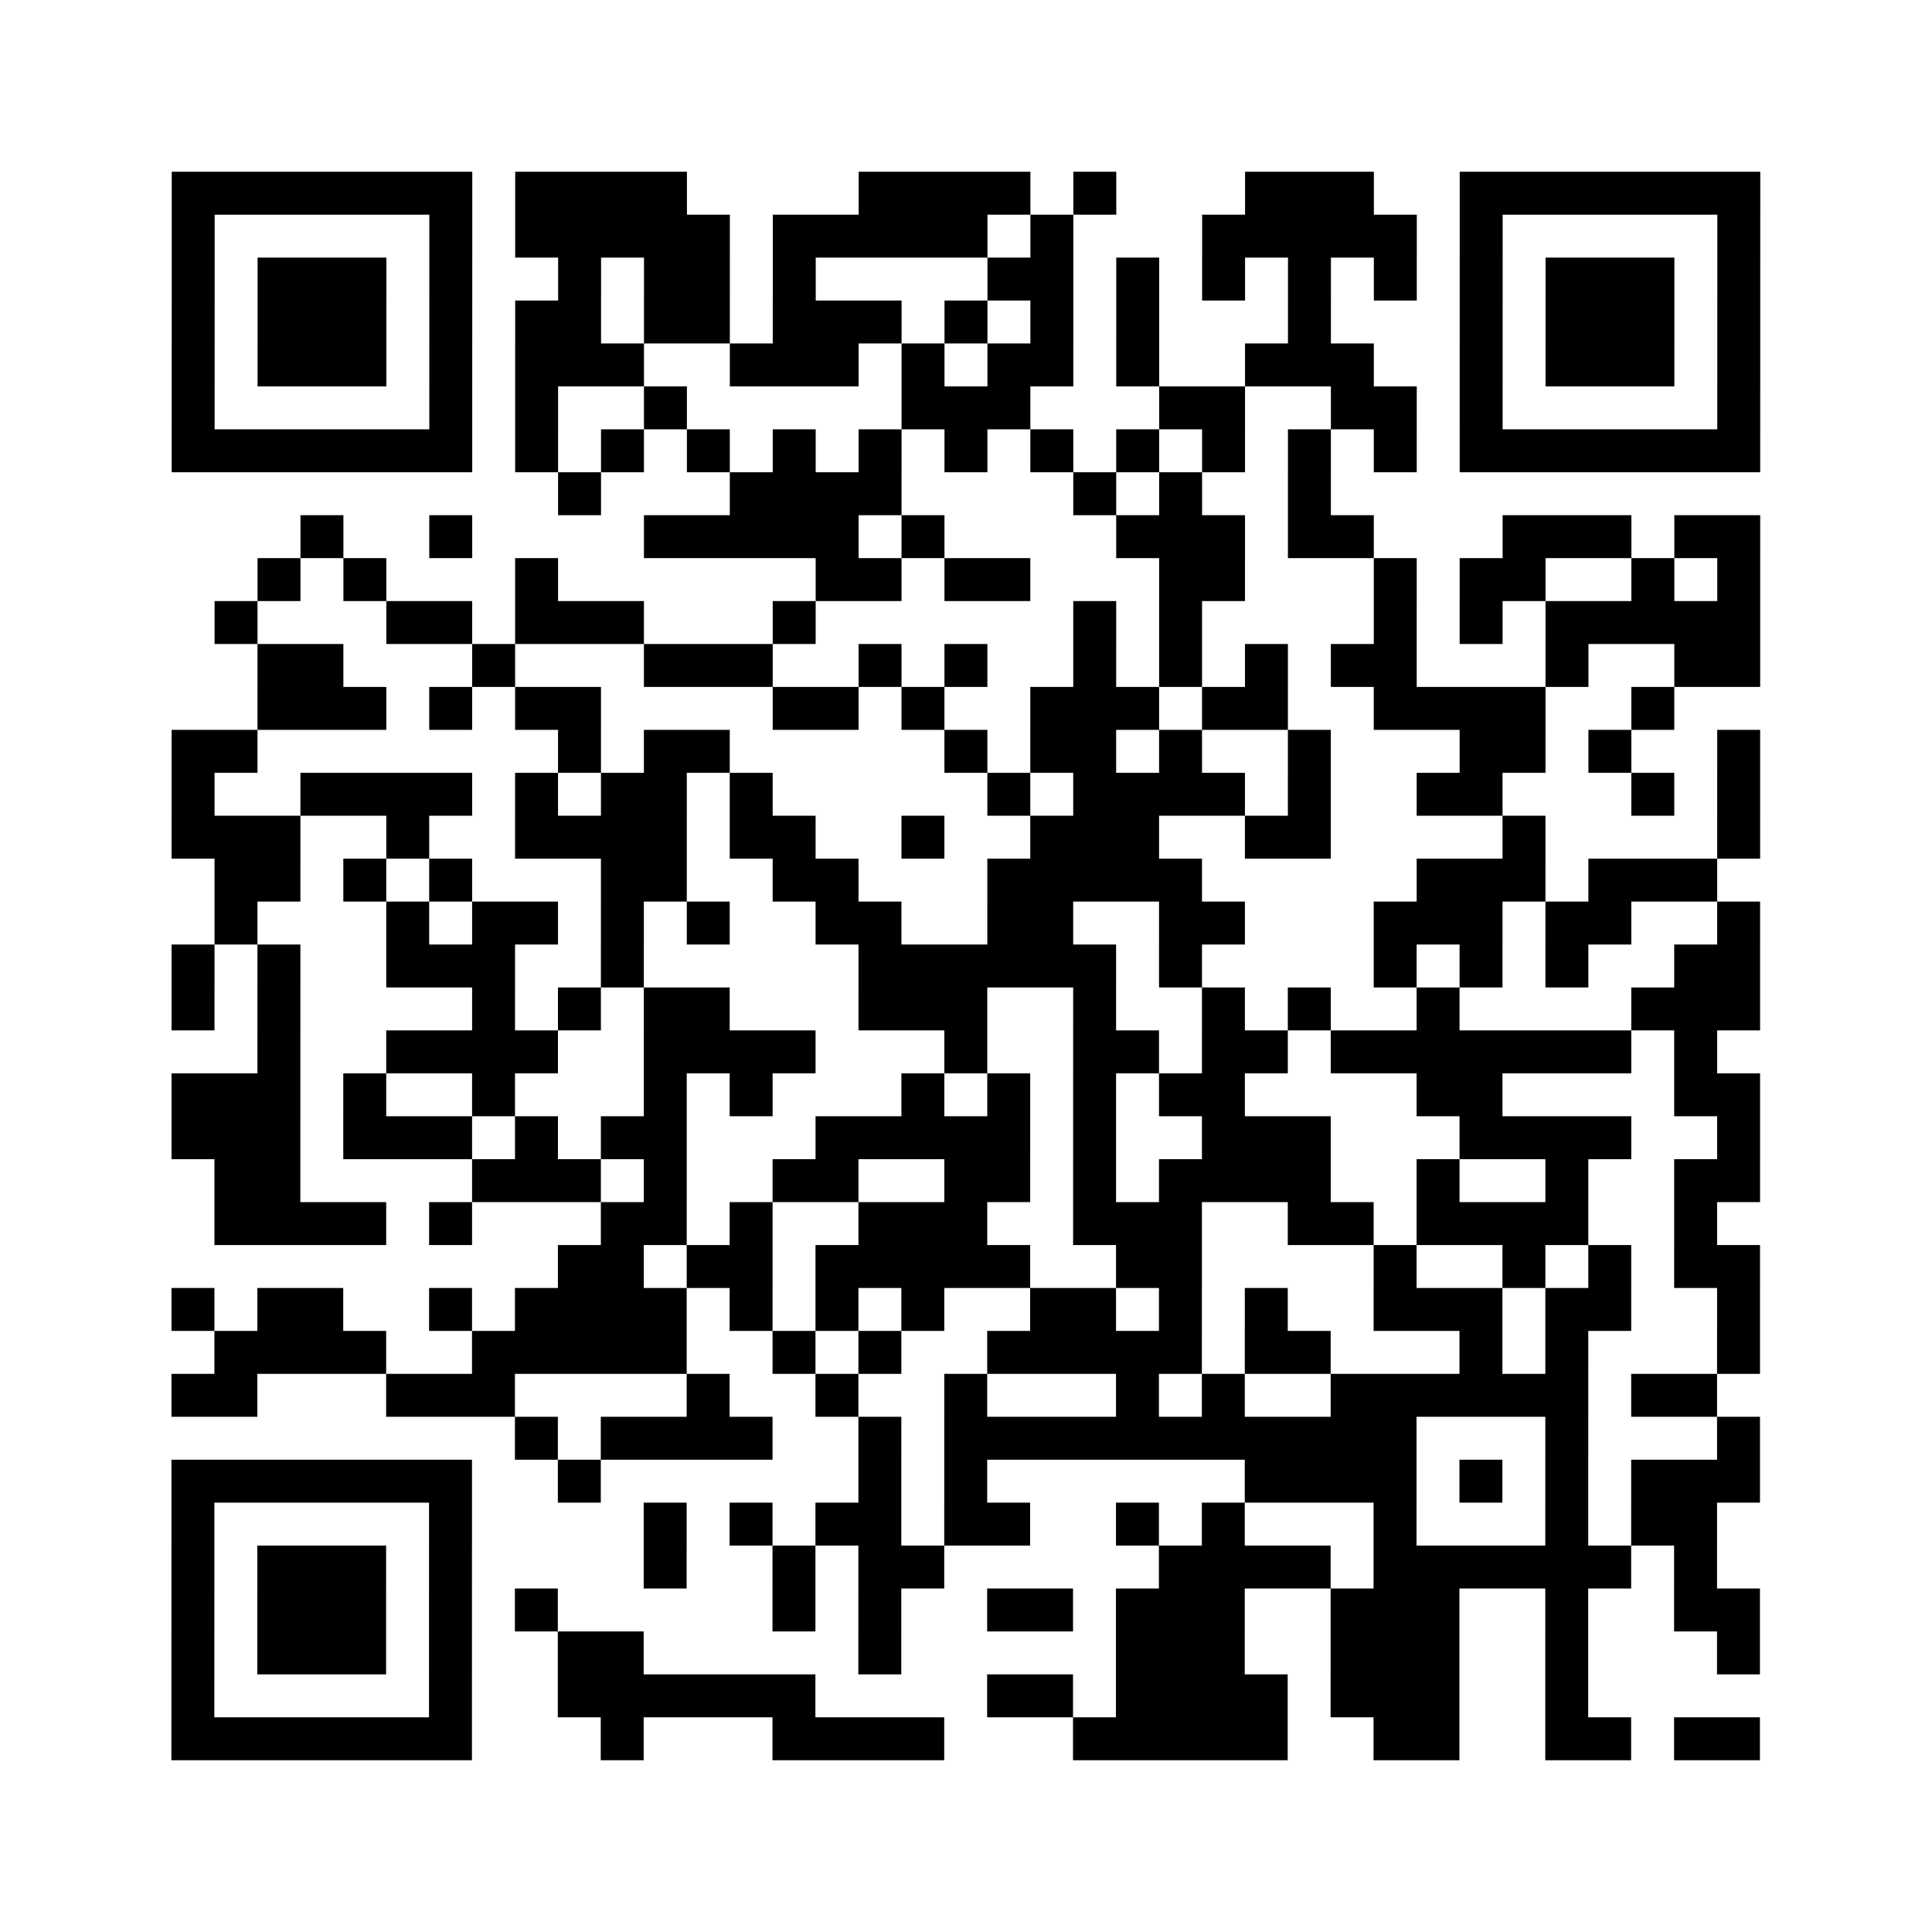 <?xml version="1.0" encoding="UTF-8"?>
<svg xmlns="http://www.w3.org/2000/svg" height="360" width="360" class="pyqrcode"><path fill="white" d="M0 0h360v360h-360z"/><path transform="scale(8)" stroke="#000" class="pyqrline" d="M4 4.5h7m1 0h4m4 0h4m1 0h1m3 0h3m2 0h7m-37 1h1m5 0h1m1 0h5m1 0h5m1 0h1m3 0h5m1 0h1m5 0h1m-37 1h1m1 0h3m1 0h1m2 0h1m1 0h2m1 0h1m4 0h2m1 0h1m1 0h1m1 0h1m1 0h1m1 0h1m1 0h3m1 0h1m-37 1h1m1 0h3m1 0h1m1 0h2m1 0h2m1 0h3m1 0h1m1 0h1m1 0h1m3 0h1m3 0h1m1 0h3m1 0h1m-37 1h1m1 0h3m1 0h1m1 0h3m2 0h3m1 0h1m1 0h2m1 0h1m2 0h3m2 0h1m1 0h3m1 0h1m-37 1h1m5 0h1m1 0h1m2 0h1m5 0h3m3 0h2m2 0h2m1 0h1m5 0h1m-37 1h7m1 0h1m1 0h1m1 0h1m1 0h1m1 0h1m1 0h1m1 0h1m1 0h1m1 0h1m1 0h1m1 0h1m1 0h7m-28 1h1m3 0h4m4 0h1m1 0h1m2 0h1m-24 1h1m2 0h1m4 0h5m1 0h1m4 0h3m1 0h2m3 0h3m1 0h2m-35 1h1m1 0h1m3 0h1m6 0h2m1 0h2m3 0h2m3 0h1m1 0h2m2 0h1m1 0h1m-36 1h1m3 0h2m1 0h3m3 0h1m6 0h1m1 0h1m4 0h1m1 0h1m1 0h5m-35 1h2m3 0h1m3 0h3m2 0h1m1 0h1m2 0h1m1 0h1m1 0h1m1 0h2m3 0h1m2 0h2m-35 1h3m1 0h1m1 0h2m4 0h2m1 0h1m2 0h3m1 0h2m2 0h4m2 0h1m-35 1h2m7 0h1m1 0h2m5 0h1m1 0h2m1 0h1m2 0h1m3 0h2m1 0h1m2 0h1m-37 1h1m2 0h4m1 0h1m1 0h2m1 0h1m5 0h1m1 0h4m1 0h1m2 0h2m3 0h1m1 0h1m-37 1h3m2 0h1m2 0h4m1 0h2m2 0h1m2 0h3m2 0h2m4 0h1m4 0h1m-36 1h2m1 0h1m1 0h1m3 0h2m2 0h2m3 0h5m5 0h3m1 0h3m-35 1h1m3 0h1m1 0h2m1 0h1m1 0h1m2 0h2m2 0h2m2 0h2m3 0h3m1 0h2m2 0h1m-37 1h1m1 0h1m2 0h3m2 0h1m5 0h6m1 0h1m4 0h1m1 0h1m1 0h1m2 0h2m-37 1h1m1 0h1m4 0h1m1 0h1m1 0h2m3 0h3m2 0h1m2 0h1m1 0h1m2 0h1m4 0h3m-35 1h1m2 0h4m2 0h4m3 0h1m2 0h2m1 0h2m1 0h7m1 0h1m-36 1h3m1 0h1m2 0h1m3 0h1m1 0h1m3 0h1m1 0h1m1 0h1m1 0h2m4 0h2m4 0h2m-37 1h3m1 0h3m1 0h1m1 0h2m3 0h5m1 0h1m2 0h3m3 0h4m2 0h1m-36 1h2m4 0h3m1 0h1m2 0h2m2 0h2m1 0h1m1 0h4m2 0h1m2 0h1m2 0h2m-36 1h4m1 0h1m3 0h2m1 0h1m2 0h3m2 0h3m2 0h2m1 0h4m2 0h1m-27 1h2m1 0h2m1 0h5m2 0h2m4 0h1m2 0h1m1 0h1m1 0h2m-37 1h1m1 0h2m2 0h1m1 0h4m1 0h1m1 0h1m1 0h1m2 0h2m1 0h1m1 0h1m2 0h3m1 0h2m2 0h1m-36 1h4m2 0h5m2 0h1m1 0h1m2 0h5m1 0h2m3 0h1m1 0h1m3 0h1m-37 1h2m3 0h3m4 0h1m2 0h1m2 0h1m3 0h1m1 0h1m2 0h6m1 0h2m-28 1h1m1 0h4m2 0h1m1 0h11m3 0h1m3 0h1m-37 1h7m2 0h1m6 0h1m1 0h1m6 0h4m1 0h1m1 0h1m1 0h3m-37 1h1m5 0h1m4 0h1m1 0h1m1 0h2m1 0h2m2 0h1m1 0h1m3 0h1m3 0h1m1 0h2m-36 1h1m1 0h3m1 0h1m4 0h1m2 0h1m1 0h2m5 0h4m1 0h6m1 0h1m-36 1h1m1 0h3m1 0h1m1 0h1m5 0h1m1 0h1m2 0h2m1 0h3m2 0h3m2 0h1m2 0h2m-37 1h1m1 0h3m1 0h1m2 0h2m5 0h1m5 0h3m2 0h3m2 0h1m3 0h1m-37 1h1m5 0h1m2 0h6m4 0h2m1 0h4m1 0h3m2 0h1m-33 1h7m3 0h1m3 0h4m3 0h5m2 0h2m2 0h2m1 0h2"/></svg>
